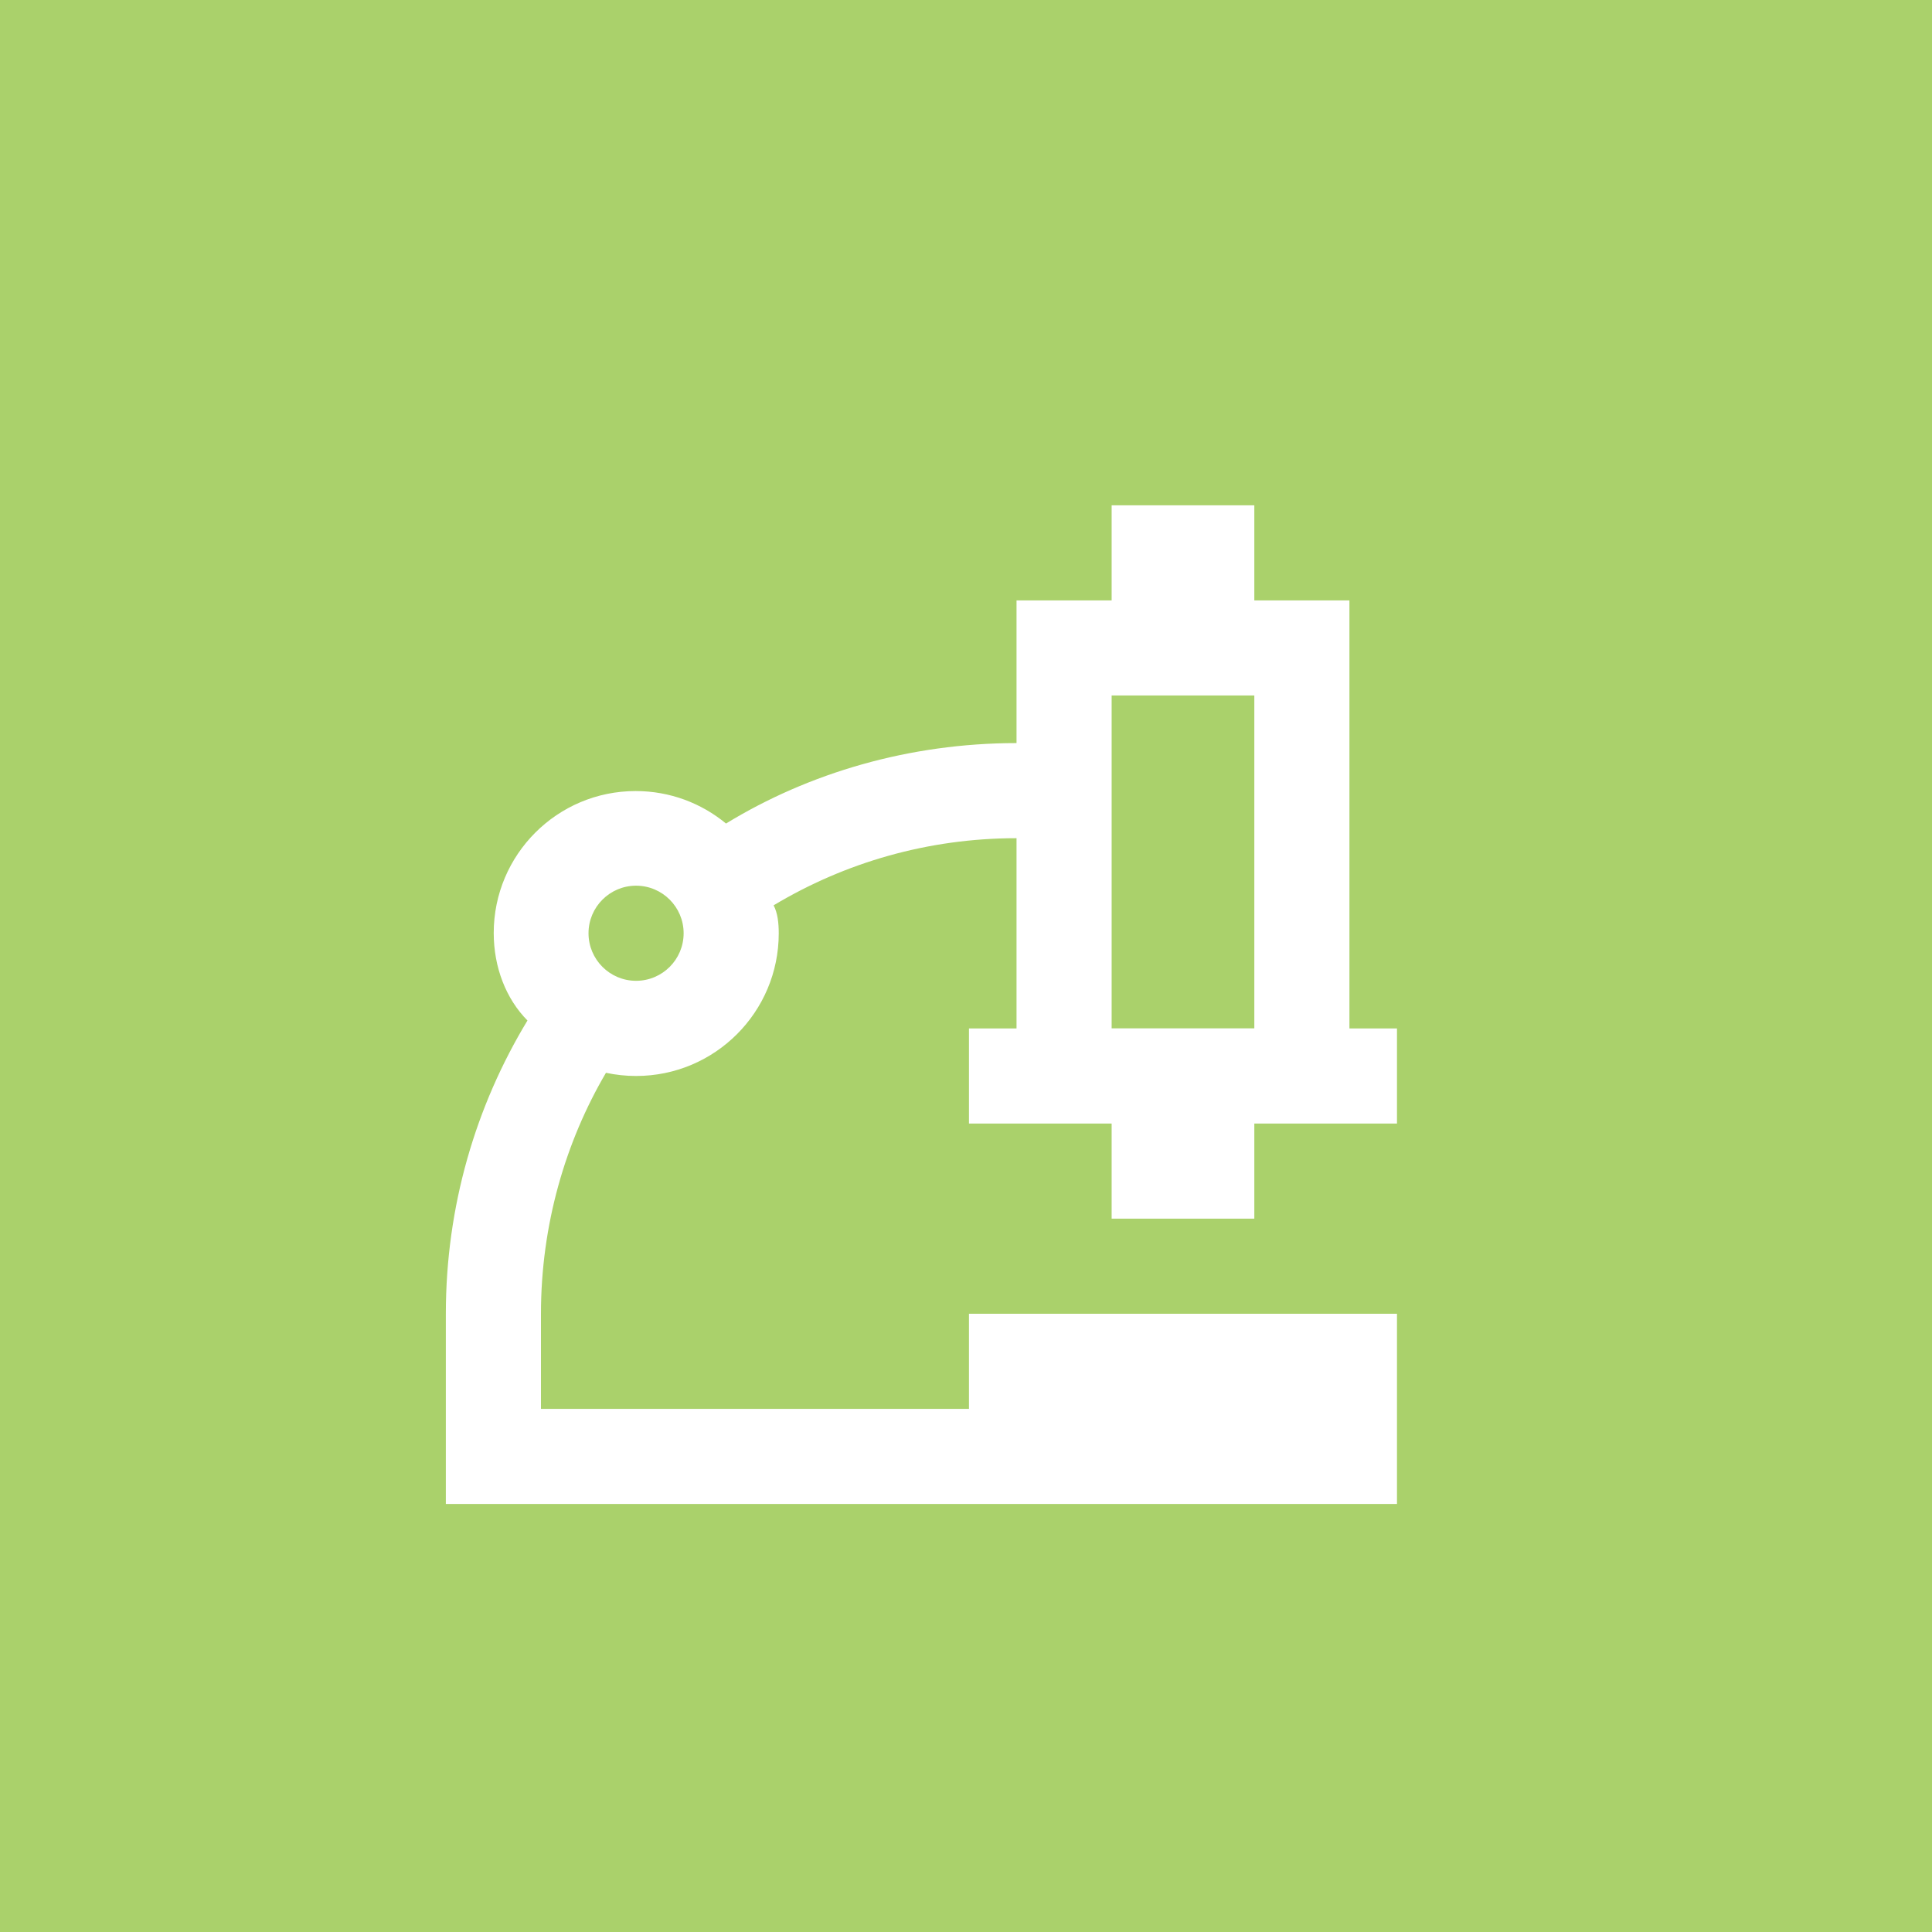 <?xml version="1.0" encoding="UTF-8" standalone="no"?>
<svg width="65px" height="65px" viewBox="0 0 65 65" version="1.1" xmlns="http://www.w3.org/2000/svg" xmlns:xlink="http://www.w3.org/1999/xlink">
    <!-- Generator: Sketch 39.1 (31720) - http://www.bohemiancoding.com/sketch -->
    <title>Group 19</title>
    <desc>Created with Sketch.</desc>
    <defs></defs>
    <g id="Page-1" stroke="none" stroke-width="1" fill="none" fill-rule="evenodd">
        <g id="角色属性-copy" transform="translate(-264, -1188)">
            <g id="Group-19" transform="translate(264, 1188)">
                <rect id="Rectangle-Copy-19" fill="#AAD16B" x="0" y="0" width="65" height="65"></rect>
                <g id="百科知识" transform="translate(0, 3)">
                    <circle id="Oval-Copy-20" fill="#AAD16B" cx="31" cy="31" r="31"></circle>
                    <g id="noun_595968_cc" transform="translate(15, 14)" fill="#FFFFFF">
                        <g id="Group">
                            <path d="M0,33.598 L0,27.198 C0,23.589 1.003,20.213 2.746,17.334 C2.022,16.602 1.611,15.542 1.611,14.389 C1.611,11.752 3.749,9.614 6.386,9.614 C7.541,9.614 8.6,10.024 9.426,10.707 C12.211,9.005 15.589,8.002 19.2,8 L19.2,3.2 L22.4,3.2 L22.4,0 L27.2,0 L27.2,3.2 L30.4,3.2 L30.4,17.6 L32,17.6 L32,20.8 L27.2,20.8 L27.2,24 L22.4,24 L22.4,20.8 L17.6,20.8 L17.6,17.6 L19.2,17.6 L19.2,11.2 C16.211,11.2 13.416,12.026 11.027,13.459 C11.163,13.714 11.2,14.053 11.2,14.4 C11.2,17.051 9.051,19.2 6.4,19.2 C6.053,19.2 5.714,19.163 5.387,19.093 C4.024,21.414 3.2,24.211 3.2,27.2 L3.2,30.4 L17.6,30.4 L17.6,27.2 L32,27.2 L32,33.6 L0,33.6 L0,33.598 Z M22.4,17.598 L27.2,17.598 L27.2,6.398 L22.4,6.398 L22.4,17.598 L22.4,17.598 Z M6.4,15.998 C7.283,15.998 8,15.282 8,14.398 C8,13.515 7.283,12.798 6.4,12.798 C5.517,12.798 4.8,13.515 4.8,14.398 C4.8,15.282 5.517,15.998 6.4,15.998 L6.4,15.998 Z" id="Shape"></path>
                        </g>
                    </g>
                </g>
            </g>
        </g>
    </g>
</svg>